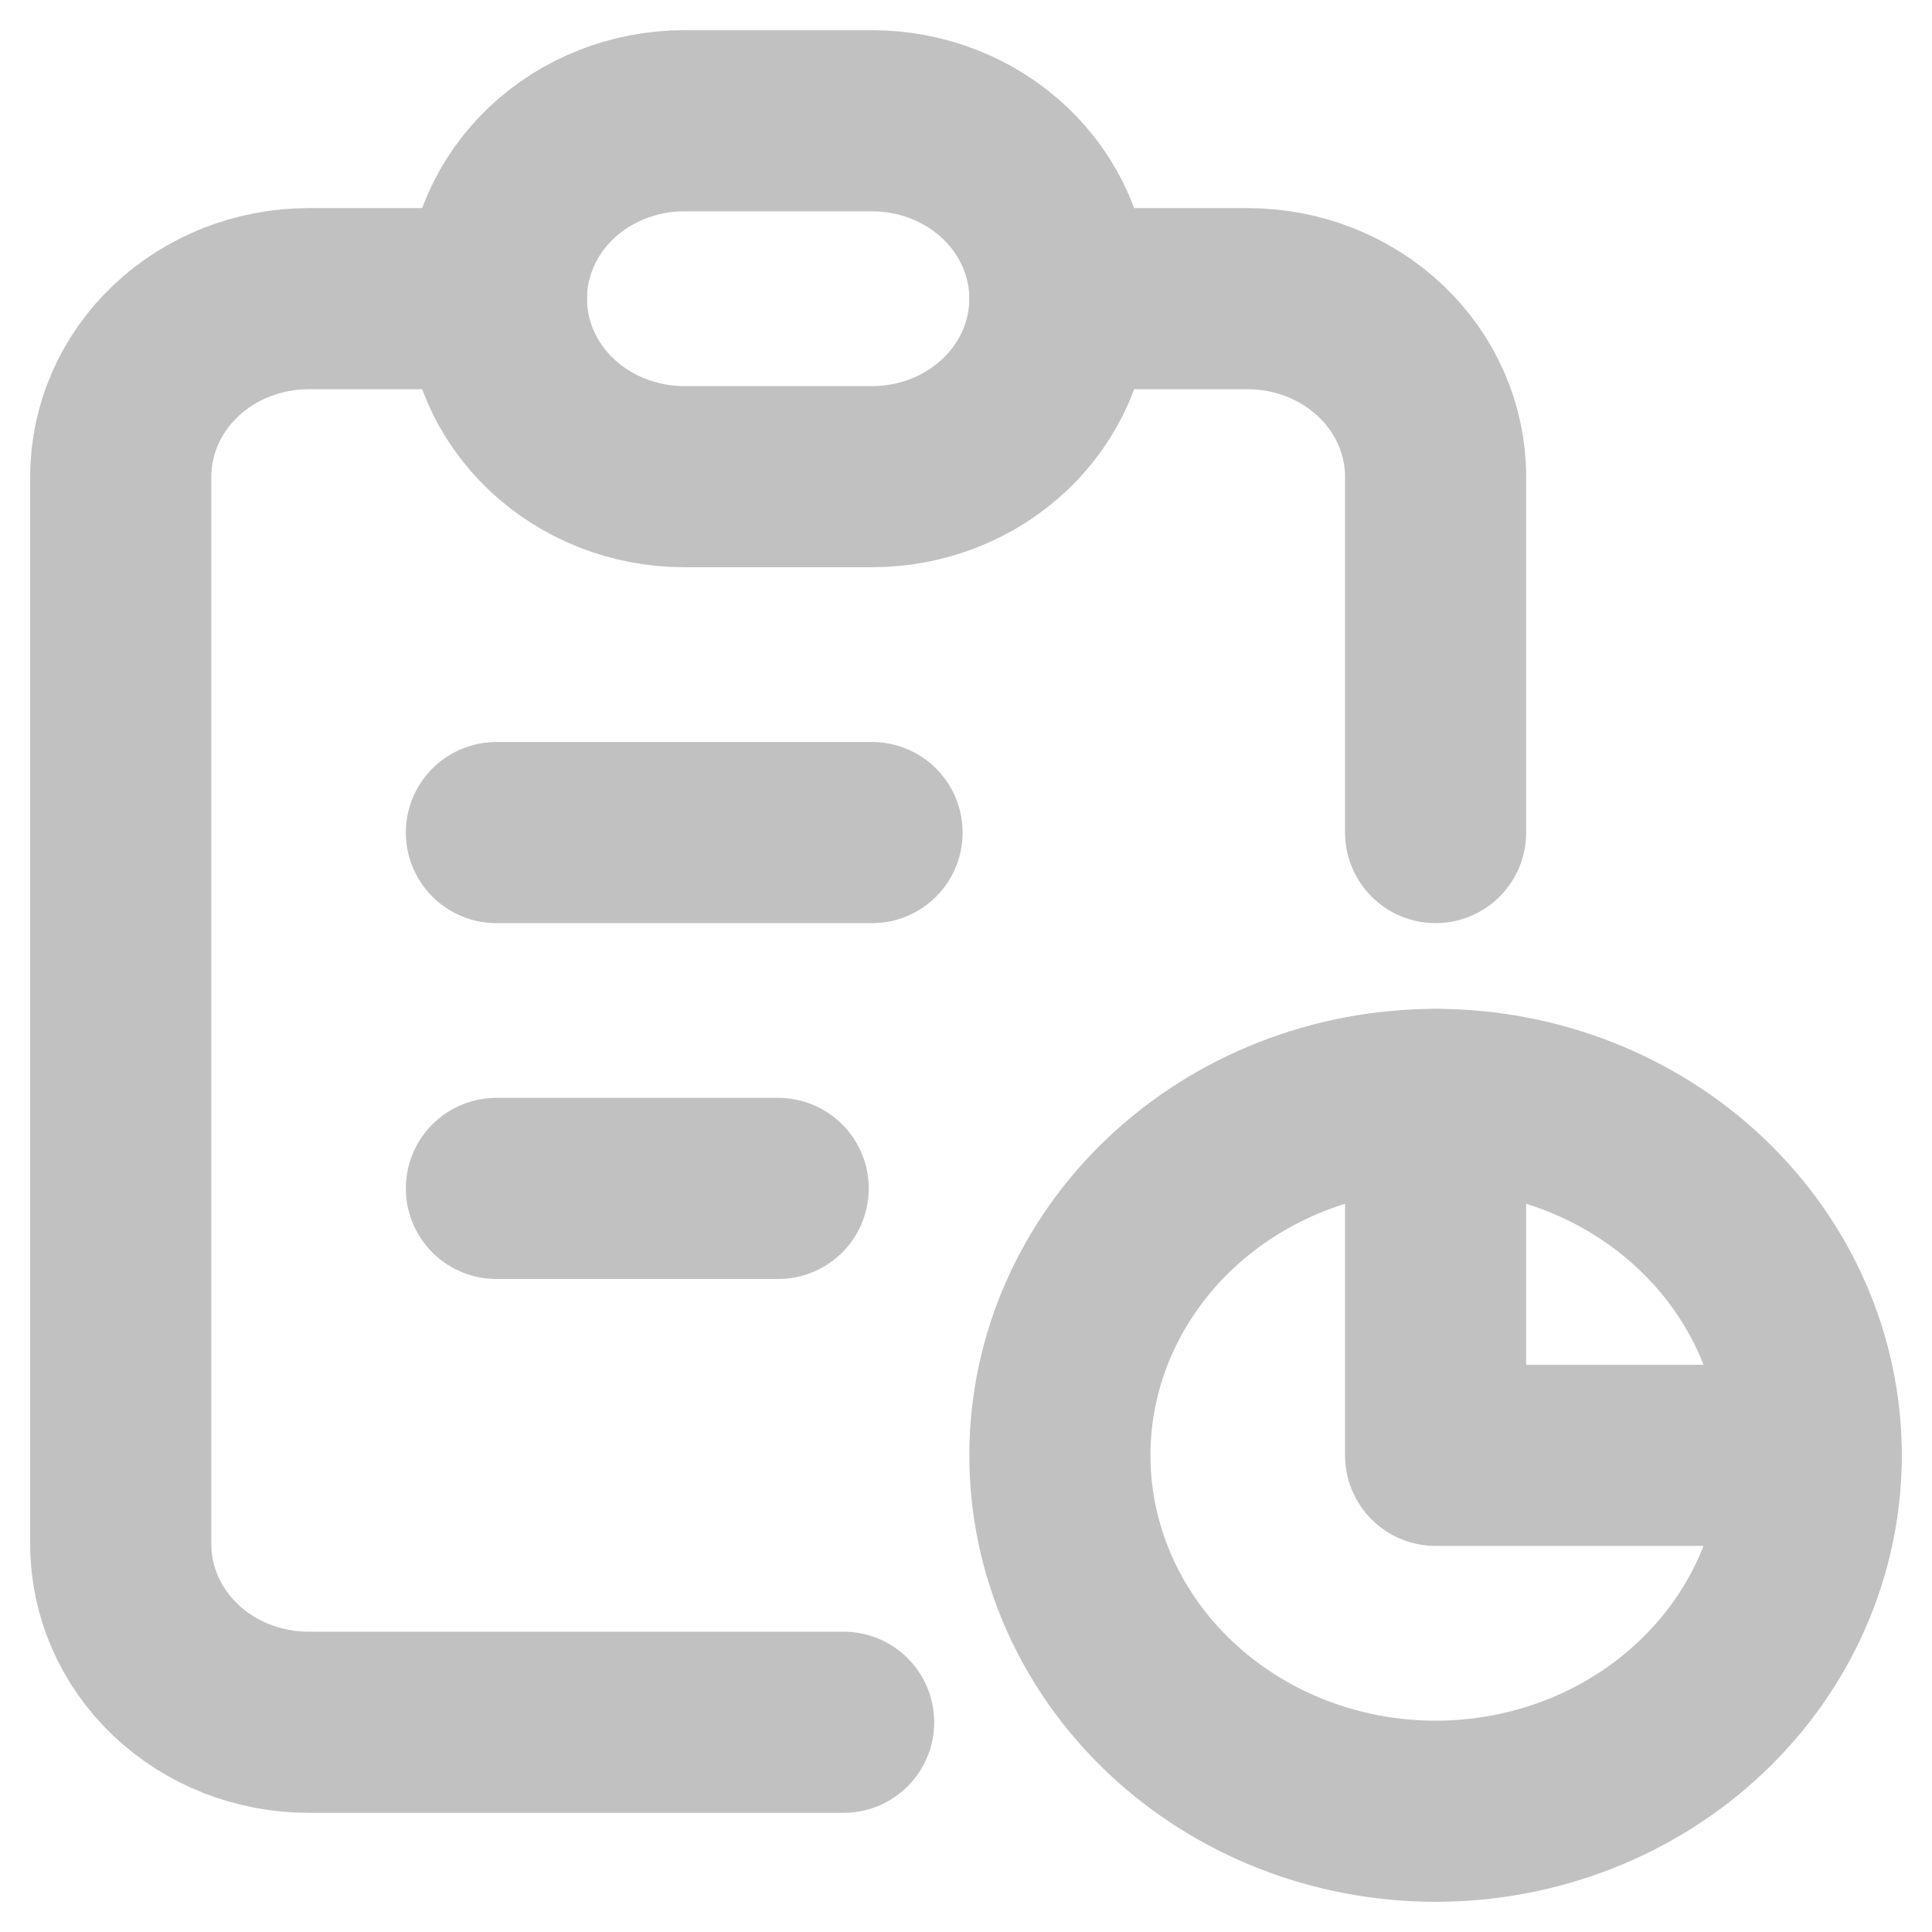 <svg width="32" height="32" viewBox="0 0 32 32" fill="none" xmlns="http://www.w3.org/2000/svg">
<path d="M8.222 4.947H5.111C4.286 4.947 3.495 5.258 2.911 5.811C2.328 6.363 2 7.113 2 7.895V25.579C2 26.361 2.328 27.11 2.911 27.663C3.495 28.216 4.286 28.526 5.111 28.526H13.973M23.778 18.21V24.105H30M23.778 13.79V7.895C23.778 7.113 23.45 6.363 22.867 5.811C22.283 5.258 21.492 4.947 20.667 4.947H17.556" stroke="#C1C1C1" stroke-width="3" stroke-linecap="round" stroke-linejoin="round"/>
<path d="M8.222 13.79H14.444M8.222 19.684H12.889M8.222 4.947C8.222 4.166 8.55 3.416 9.133 2.863C9.717 2.311 10.508 2 11.333 2H14.444C15.27 2 16.061 2.311 16.644 2.863C17.228 3.416 17.555 4.166 17.555 4.947C17.555 5.729 17.228 6.479 16.644 7.031C16.061 7.584 15.27 7.895 14.444 7.895H11.333C10.508 7.895 9.717 7.584 9.133 7.031C8.55 6.479 8.222 5.729 8.222 4.947ZM17.555 24.105C17.555 25.669 18.211 27.168 19.378 28.273C20.545 29.379 22.128 30 23.778 30C25.428 30 27.011 29.379 28.177 28.273C29.344 27.168 30 25.669 30 24.105C30 22.542 29.344 21.043 28.177 19.937C27.011 18.832 25.428 18.21 23.778 18.21C22.128 18.21 20.545 18.832 19.378 19.937C18.211 21.043 17.555 22.542 17.555 24.105Z" stroke="#C1C1C1" stroke-width="3" stroke-linecap="round" stroke-linejoin="round"/>
</svg>
